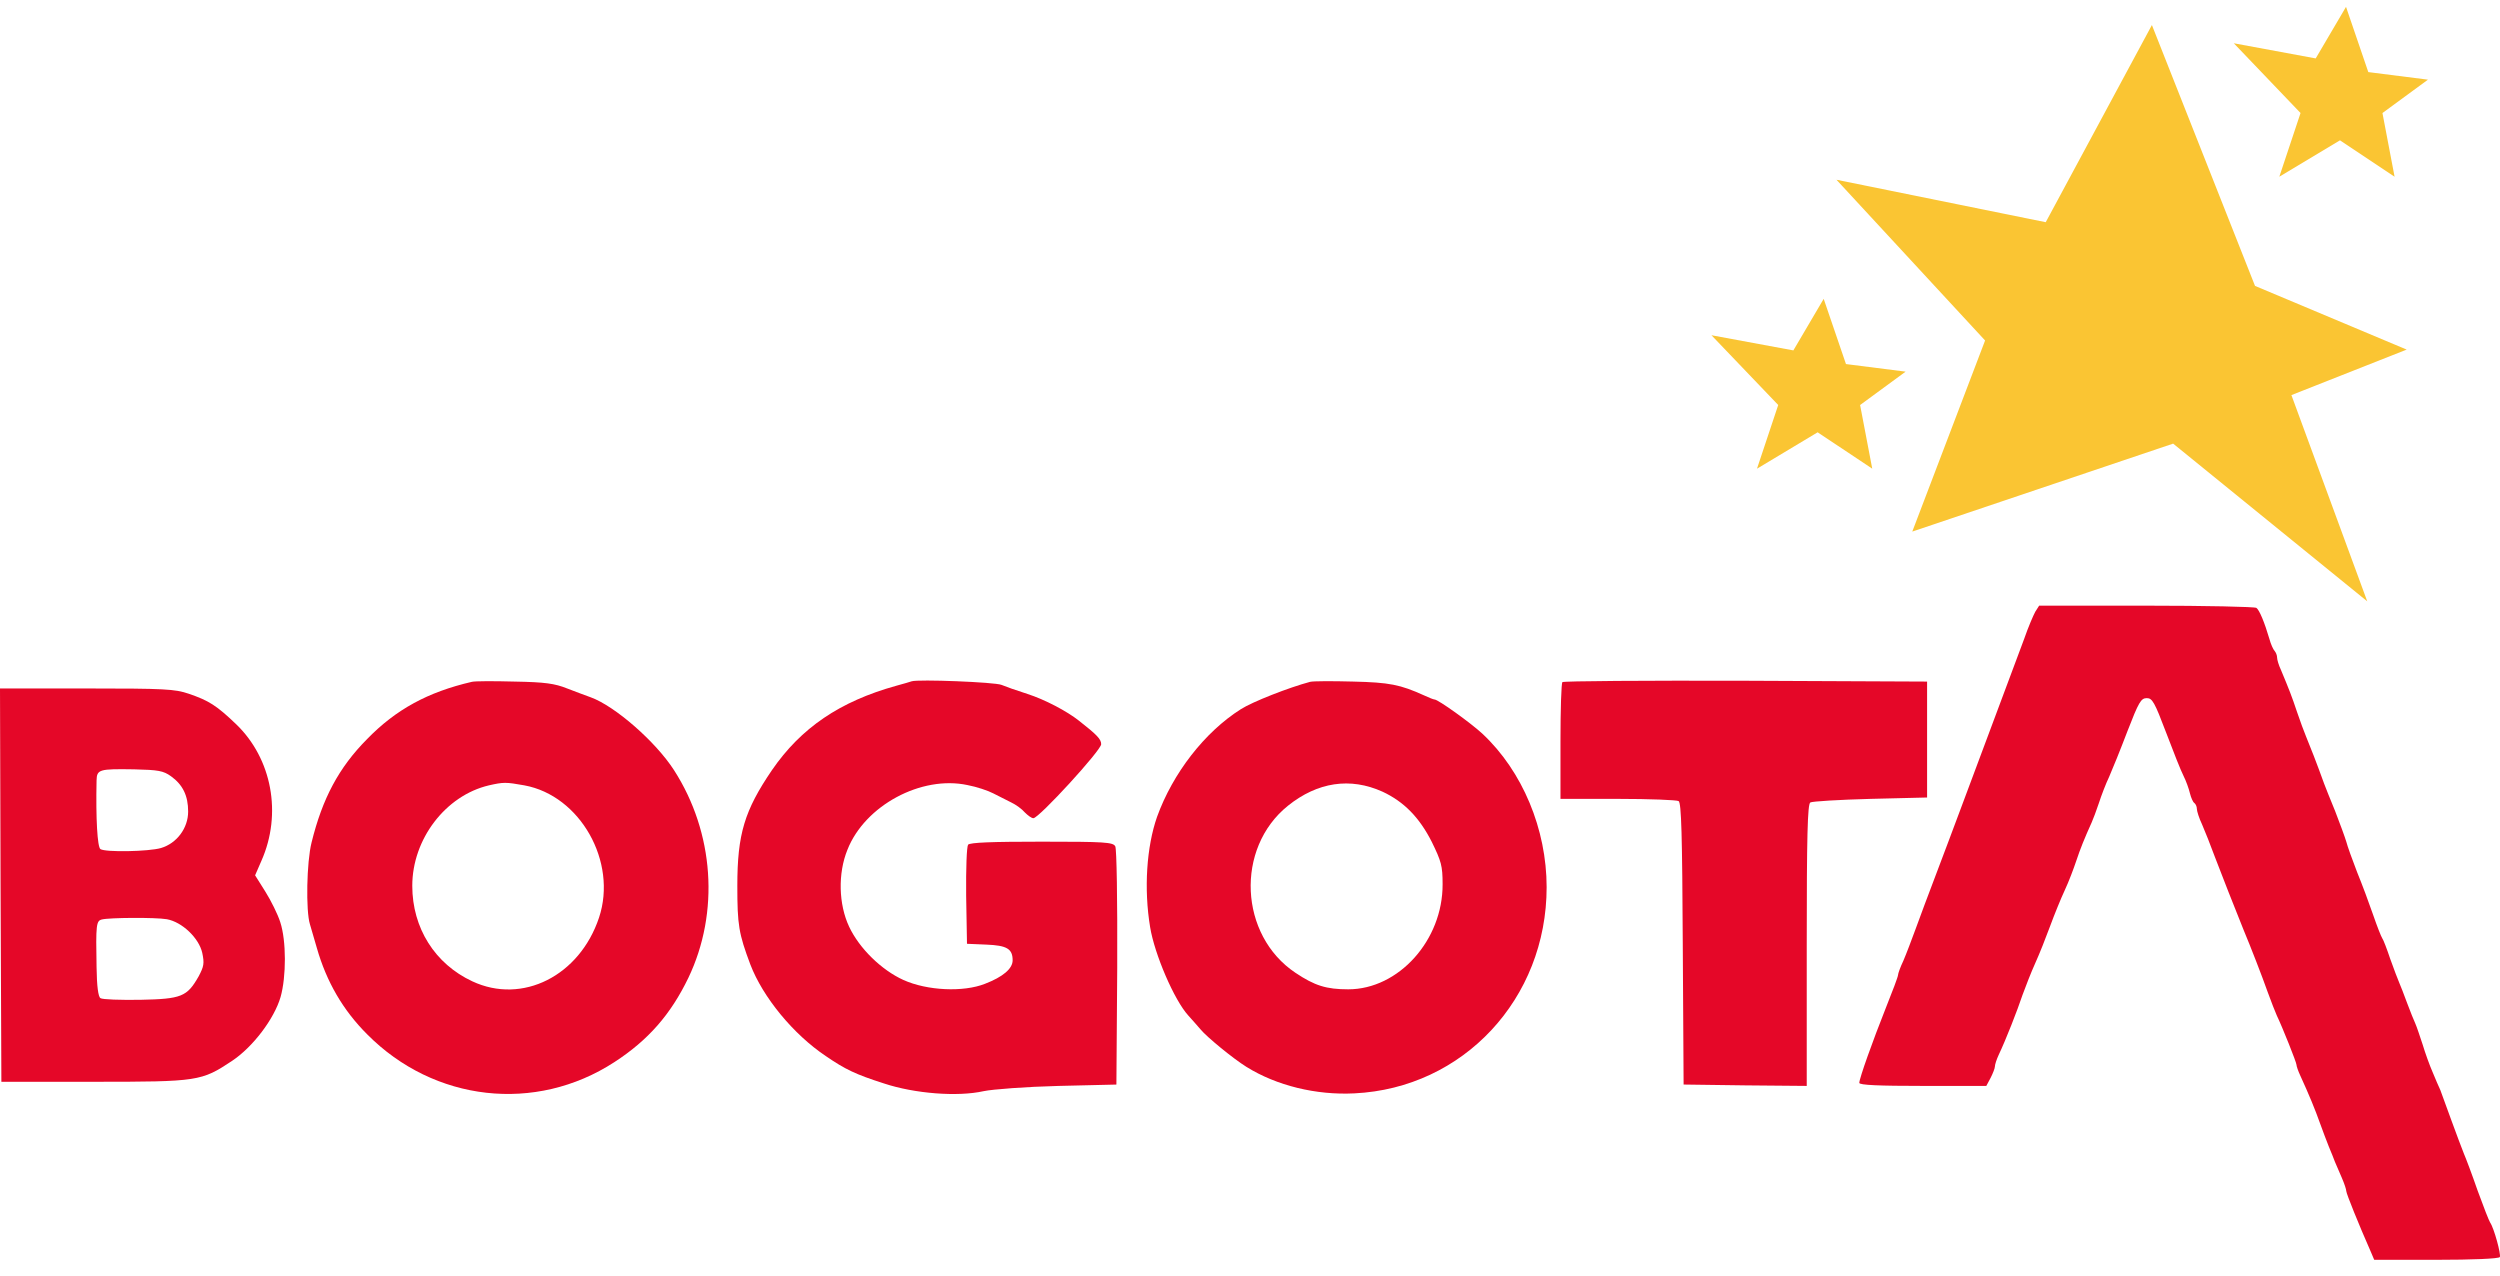 <svg width="147" height="75" viewBox="0 0 147 75" fill="none" xmlns="http://www.w3.org/2000/svg">
<g id="Group 3">
<g id="Group">
<path id="Vector" d="M119.674 35.971C119.56 36.181 119.251 36.896 119.023 37.561C118.535 38.876 118.568 38.794 115.282 47.574C114.875 48.678 114.208 50.431 113.817 51.469C113.411 52.524 112.89 53.936 112.646 54.602C112.402 55.267 112.077 56.127 111.914 56.501C111.735 56.874 111.605 57.247 111.605 57.328C111.605 57.426 111.279 58.286 110.889 59.26C110.108 61.223 109.327 63.414 109.327 63.674C109.327 63.804 110.498 63.852 113.069 63.852H116.795L117.055 63.365C117.185 63.106 117.299 62.814 117.299 62.716C117.299 62.603 117.397 62.294 117.527 62.018C117.95 61.126 118.617 59.422 118.926 58.497C119.105 58.01 119.43 57.166 119.674 56.63C119.918 56.095 120.309 55.105 120.553 54.439C120.797 53.774 121.187 52.816 121.415 52.33C121.643 51.843 121.936 51.064 122.082 50.626C122.326 49.895 122.554 49.327 122.993 48.353C123.074 48.175 123.27 47.656 123.416 47.217C123.563 46.763 123.823 46.081 124.018 45.676C124.197 45.27 124.685 44.069 125.092 42.998C125.759 41.278 125.889 41.05 126.231 41.05C126.556 41.05 126.686 41.278 127.369 43.079C127.792 44.199 128.248 45.351 128.394 45.627C128.541 45.919 128.704 46.373 128.769 46.649C128.834 46.909 128.948 47.169 129.029 47.217C129.11 47.282 129.175 47.428 129.175 47.558C129.175 47.688 129.305 48.11 129.484 48.483C129.647 48.856 129.989 49.717 130.233 50.382C130.623 51.404 131.404 53.401 131.925 54.683C132.332 55.657 133.015 57.409 133.34 58.334C133.552 58.919 133.796 59.535 133.877 59.714C134.219 60.428 135.032 62.473 135.032 62.603C135.032 62.684 135.13 62.976 135.26 63.252C135.781 64.388 136.139 65.264 136.415 66.043C136.578 66.481 136.806 67.114 136.936 67.423C137.066 67.731 137.229 68.137 137.294 68.315C137.375 68.494 137.554 68.916 137.7 69.257C137.847 69.597 137.961 69.938 137.961 70.036C137.961 70.182 138.709 72.032 139.376 73.541L139.604 74.077H143.248C145.396 74.077 146.925 74.012 146.99 73.915C147.071 73.768 146.648 72.21 146.421 71.886C146.355 71.788 146.03 70.961 145.688 70.019C145.363 69.078 144.989 68.088 144.875 67.829C144.761 67.553 144.436 66.676 144.143 65.881C143.85 65.07 143.557 64.274 143.492 64.096C143.411 63.917 143.199 63.447 143.037 63.041C142.858 62.635 142.597 61.905 142.451 61.418C142.288 60.931 142.109 60.379 142.028 60.201C141.947 60.022 141.719 59.471 141.54 58.984C141.361 58.497 141.149 57.945 141.068 57.766C140.987 57.588 140.759 56.971 140.547 56.387C140.352 55.803 140.141 55.251 140.076 55.17C140.011 55.072 139.767 54.456 139.539 53.79C139.311 53.125 138.888 51.989 138.595 51.275C138.319 50.561 138.026 49.749 137.961 49.489C137.879 49.214 137.586 48.418 137.31 47.704C137.017 46.99 136.724 46.26 136.659 46.081C136.252 44.945 135.781 43.744 135.602 43.322C135.488 43.046 135.244 42.397 135.065 41.862C134.756 40.937 134.609 40.563 134.121 39.395C133.991 39.119 133.893 38.794 133.893 38.664C133.893 38.535 133.828 38.372 133.747 38.275C133.666 38.194 133.519 37.869 133.438 37.561C133.161 36.62 132.852 35.857 132.673 35.743C132.592 35.678 129.68 35.613 126.214 35.613H119.902L119.674 35.971Z" fill="#E50728"/>
<path id="Vector_2" d="M27.74 40.093C25.153 40.694 23.282 41.716 21.59 43.453C19.915 45.14 18.955 46.958 18.32 49.538C18.028 50.691 17.979 53.563 18.223 54.342C18.304 54.618 18.483 55.251 18.63 55.738C19.199 57.734 20.175 59.406 21.59 60.818C25.528 64.794 31.498 65.459 36.119 62.457C38.12 61.159 39.438 59.649 40.479 57.491C42.317 53.644 41.992 48.954 39.633 45.286C38.559 43.615 36.167 41.521 34.736 41.002C34.476 40.904 33.841 40.677 33.353 40.483C32.621 40.19 32.051 40.109 30.262 40.077C29.058 40.044 27.919 40.044 27.74 40.093ZM30.831 46.179C34.118 46.779 36.314 50.675 35.224 53.953C34.085 57.377 30.717 59.081 27.773 57.702C25.576 56.679 24.242 54.569 24.242 52.086C24.242 49.344 26.195 46.779 28.749 46.179C29.611 45.984 29.741 45.984 30.831 46.179Z" fill="#E50728"/>
<path id="Vector_3" d="M53.605 40.061C53.524 40.093 53.117 40.207 52.71 40.32C49.375 41.245 47.097 42.803 45.389 45.286C43.779 47.656 43.355 49.035 43.355 52.087C43.355 54.391 43.437 54.894 44.12 56.712C44.852 58.627 46.642 60.818 48.562 62.1C49.7 62.879 50.302 63.171 51.978 63.707C53.784 64.307 56.306 64.502 57.835 64.161C58.372 64.047 60.34 63.901 62.228 63.853L65.644 63.772L65.693 56.907C65.709 52.849 65.66 49.928 65.579 49.766C65.449 49.522 64.977 49.49 61.251 49.49C58.307 49.49 57.038 49.539 56.924 49.668C56.843 49.782 56.794 51.048 56.81 52.671L56.859 55.495L57.998 55.543C59.202 55.592 59.543 55.787 59.543 56.468C59.543 56.955 58.974 57.442 57.916 57.848C56.647 58.351 54.516 58.254 53.117 57.621C51.832 57.036 50.53 55.771 49.928 54.489C49.31 53.174 49.261 51.356 49.831 49.961C50.855 47.364 54.174 45.579 56.891 46.163C57.412 46.26 58.095 46.487 58.404 46.65C58.714 46.812 59.202 47.056 59.462 47.185C59.738 47.315 60.096 47.575 60.259 47.77C60.438 47.948 60.65 48.11 60.763 48.11C61.089 48.11 64.749 44.118 64.749 43.761C64.749 43.469 64.522 43.225 63.448 42.382C62.732 41.813 61.43 41.132 60.422 40.807C59.803 40.612 59.12 40.369 58.892 40.272C58.518 40.109 53.979 39.931 53.605 40.061Z" fill="#E50728"/>
<path id="Vector_4" d="M77.032 40.093C75.811 40.417 73.648 41.261 72.964 41.699C70.833 43.046 68.962 45.464 68.035 48.029C67.417 49.798 67.254 52.264 67.628 54.52C67.888 56.111 69.044 58.805 69.873 59.714C70.117 59.973 70.427 60.347 70.589 60.525C70.963 60.98 72.509 62.245 73.29 62.732C75.063 63.836 77.39 64.404 79.635 64.29C86.045 63.982 90.942 58.724 90.942 52.167C90.942 48.759 89.526 45.351 87.167 43.144C86.484 42.511 84.564 41.131 84.353 41.131C84.288 41.131 84.011 41.017 83.734 40.888C82.335 40.255 81.701 40.125 79.553 40.076C78.35 40.044 77.211 40.044 77.032 40.093ZM81.294 46.552C82.547 47.136 83.458 48.061 84.19 49.505C84.743 50.642 84.825 50.901 84.825 51.989C84.841 55.283 82.238 58.172 79.277 58.172C77.992 58.172 77.308 57.961 76.169 57.198C72.867 54.991 72.623 49.879 75.73 47.379C77.471 45.984 79.391 45.692 81.294 46.552Z" fill="#E50728"/>
<path id="Vector_5" d="M91.87 40.109C91.805 40.158 91.756 41.732 91.756 43.598V46.974H95.14C96.995 46.974 98.605 47.039 98.703 47.104C98.866 47.201 98.915 49.133 98.947 55.511L98.996 63.771L102.624 63.82L106.236 63.852V55.592C106.236 49.149 106.284 47.282 106.447 47.185C106.545 47.12 108.139 47.023 109.978 46.974L113.313 46.893V43.485V40.077L102.64 40.028C96.783 40.012 91.919 40.044 91.87 40.109Z" fill="#E50728"/>
<path id="Vector_6" d="M0.033 52.037L0.081 63.609H5.531C11.665 63.609 11.844 63.576 13.65 62.376C14.87 61.564 16.123 59.909 16.497 58.627C16.838 57.425 16.838 55.316 16.481 54.228C16.334 53.758 15.927 52.946 15.602 52.427L15 51.469L15.374 50.609C16.594 47.85 15.992 44.604 13.877 42.576C12.739 41.488 12.283 41.196 11.095 40.791C10.282 40.515 9.696 40.482 5.092 40.482H0L0.033 52.037ZM10.054 45.643C10.754 46.146 11.063 46.795 11.063 47.72C11.063 48.694 10.396 49.587 9.469 49.863C8.753 50.074 6.215 50.122 5.906 49.928C5.727 49.814 5.629 48.126 5.678 45.886C5.694 45.237 5.841 45.205 7.89 45.237C9.306 45.27 9.599 45.319 10.054 45.643ZM9.81 54.05C10.705 54.212 11.697 55.153 11.893 56.03C12.023 56.647 11.99 56.825 11.681 57.409C10.998 58.61 10.672 58.74 8.248 58.789C7.061 58.805 6.02 58.773 5.906 58.691C5.776 58.61 5.694 57.994 5.678 56.874C5.629 54.358 5.662 54.147 5.987 54.066C6.426 53.953 9.127 53.936 9.81 54.05Z" fill="#E50728"/>
</g>
<g id="Group 1">
<path id="Vector 1" d="M112.442 31.257L116.723 20.021L107.984 10.569L120.289 13.066L126.532 1.473L132.595 16.811L141.513 20.556L134.735 23.232L139.194 35.359L127.78 26.085L112.442 31.257Z" fill="#FAC533"/>
<path id="Vector 2" d="M134.024 10.391L135.272 6.646L131.348 2.544L136.163 3.435L137.946 0.403L139.256 4.239L142.763 4.684L140.088 6.646L140.801 10.391L137.591 8.251L134.024 10.391Z" fill="#FAC533"/>
<path id="Vector 3" d="M103.311 27.559L104.559 23.814L100.634 19.712L105.45 20.604L107.233 17.572L108.543 21.407L112.049 21.852L109.374 23.814L110.088 27.559L106.877 25.419L103.311 27.559Z" fill="#FAC533"/>
</g>
</g>
</svg>
